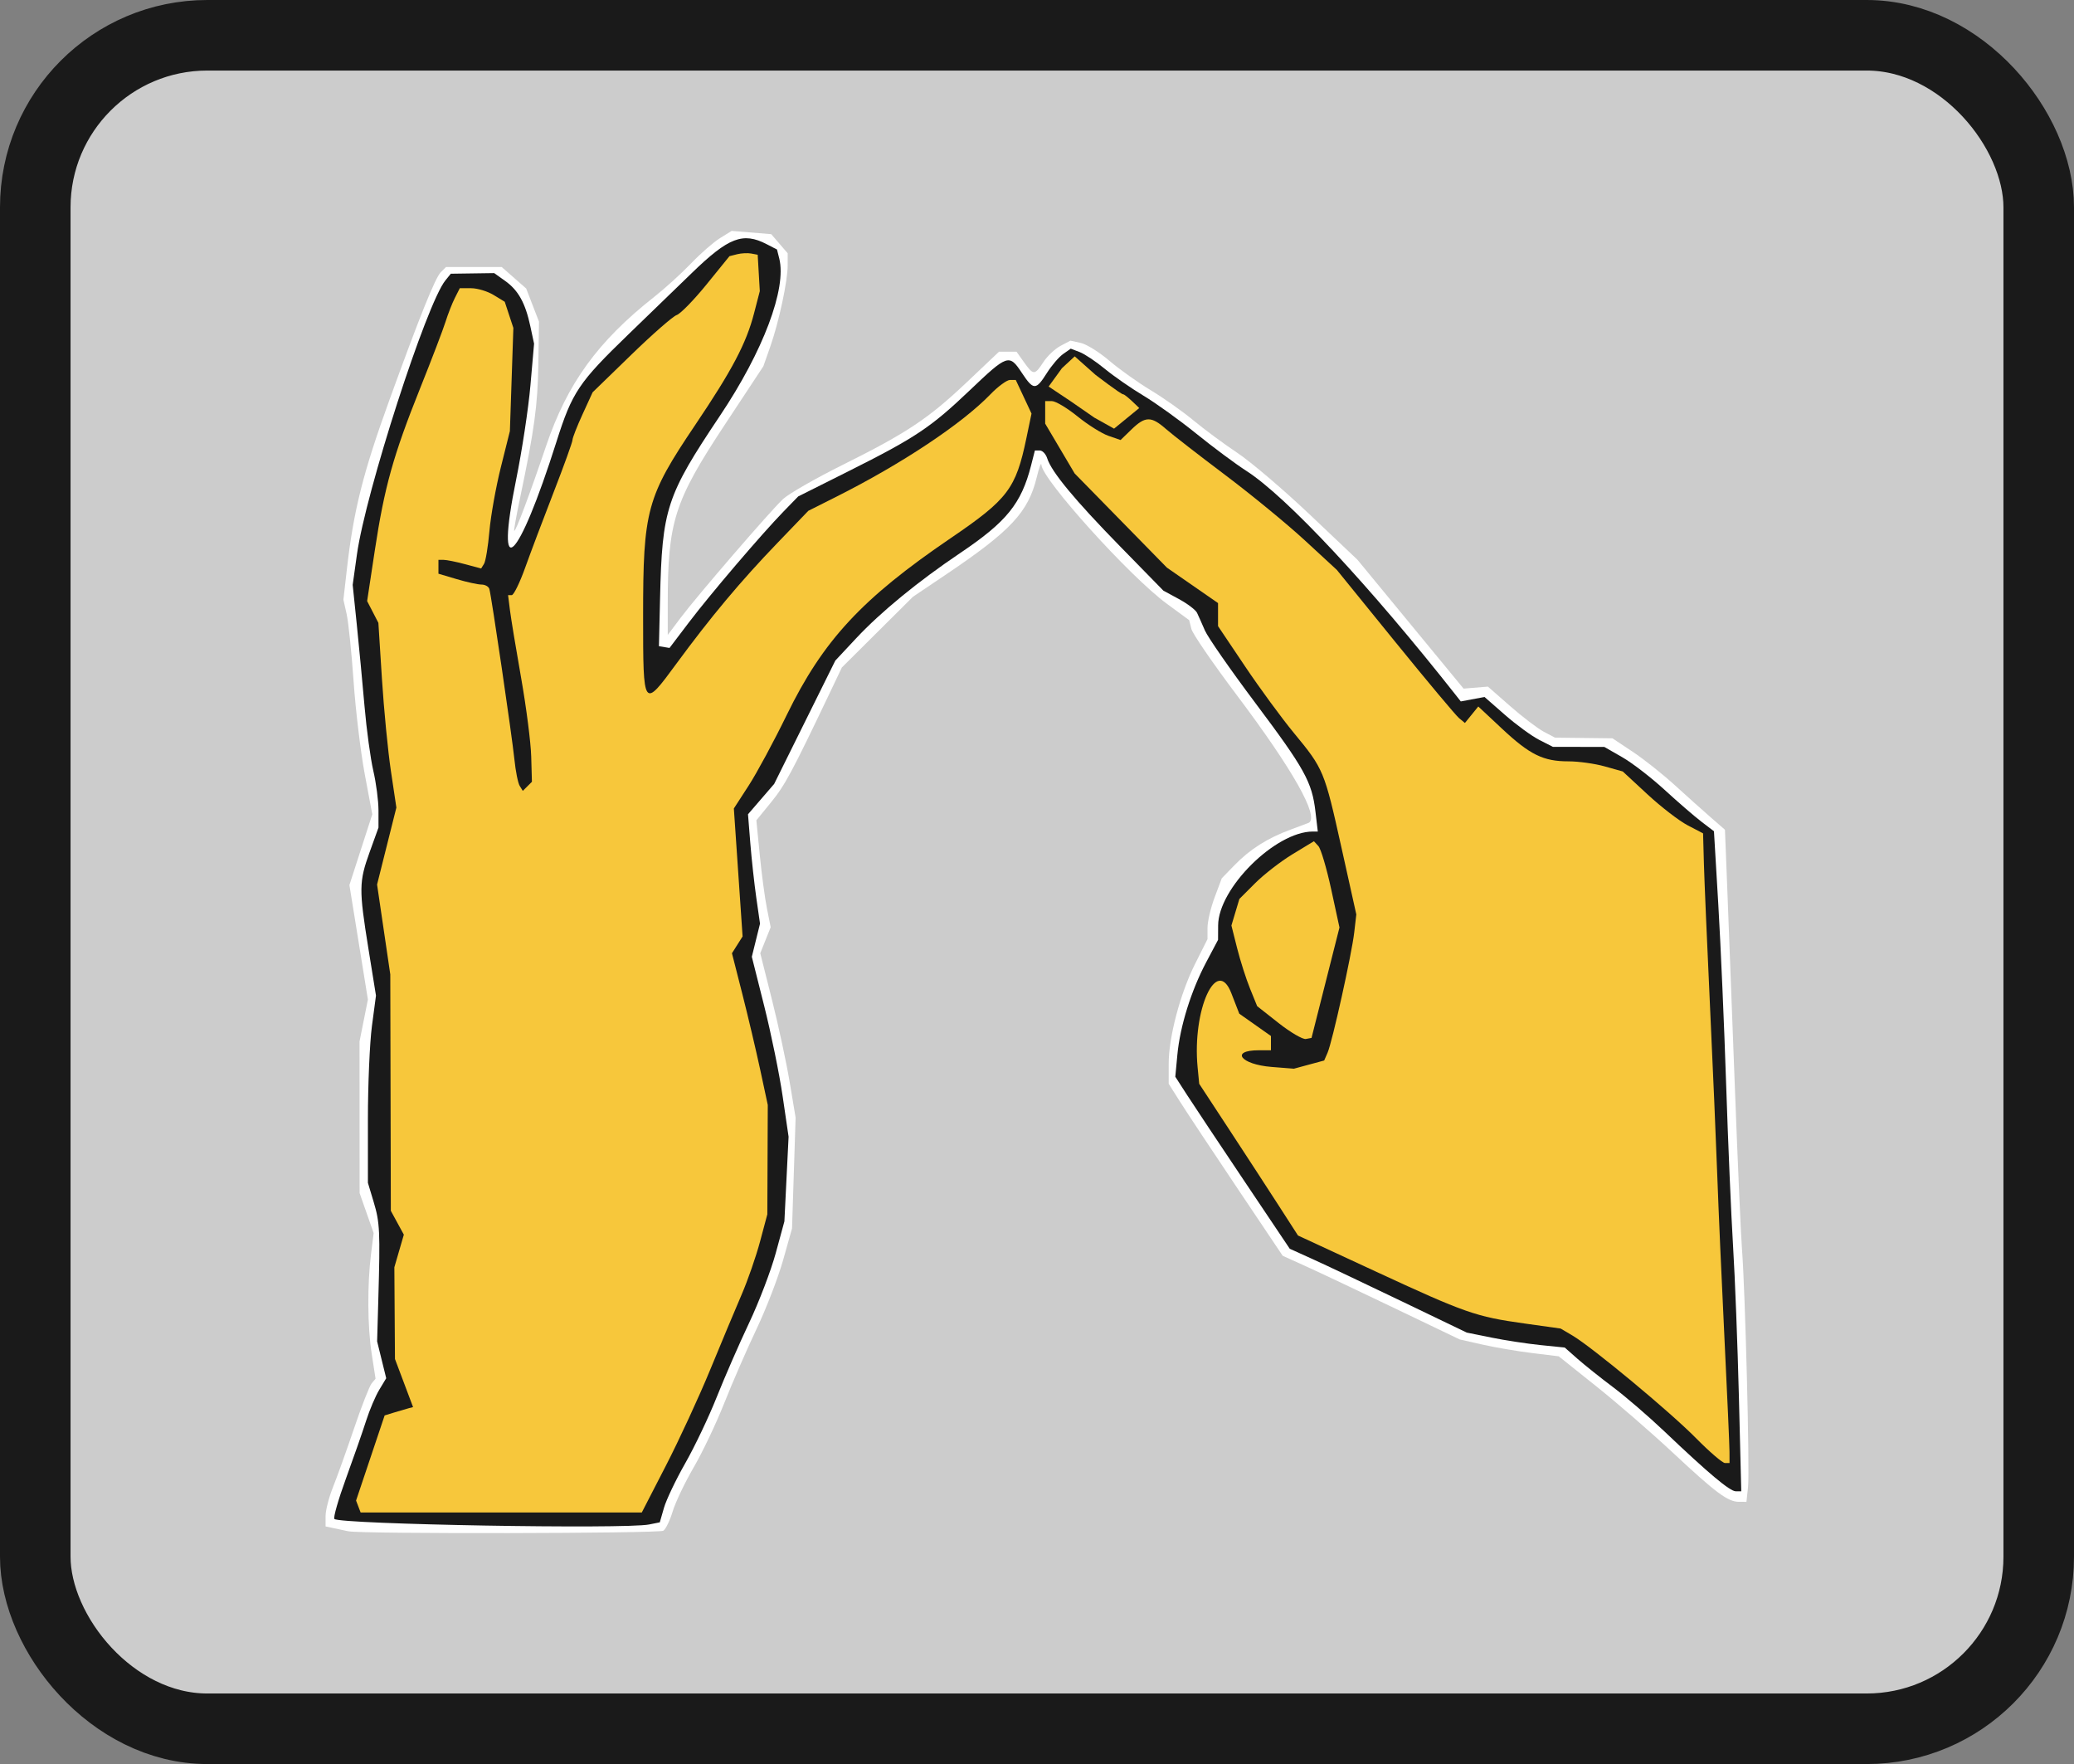 <?xml version="1.0" encoding="UTF-8" standalone="no"?>
<!-- Created with Inkscape (http://www.inkscape.org/) -->

<svg
   width="587.941mm"
   height="500mm"
   viewBox="0 0 587.941 500"
   version="1.1"
   id="svg5"
   xml:space="preserve"
   xmlns:inkscape="http://www.inkscape.org/namespaces/inkscape"
   xmlns:sodipodi="http://sodipodi.sourceforge.net/DTD/sodipodi-0.dtd"
   xmlns="http://www.w3.org/2000/svg"
   xmlns:svg="http://www.w3.org/2000/svg"><rect x="0" y="0" width="587.941" height="500" fill="#808080" stroke="none"/><sodipodi:namedview
     id="namedview7"
     pagecolor="#ffffff"
     bordercolor="#000000"
     borderopacity="0.25"
     inkscape:showpageshadow="2"
     inkscape:pageopacity="0.0"
     inkscape:pagecheckerboard="0"
     inkscape:deskcolor="#d1d1d1"
     inkscape:document-units="mm"
     showgrid="false"
     showguides="false" /><defs
     id="defs2" /><g
     inkscape:groupmode="layer"
     id="layer16"
     inkscape:label="O"
     transform="translate(1044.1,4288.886)"><g
       id="g40142"
       inkscape:label="O"><rect
         style="fill:#cccccc;fill-opacity:1;stroke:#1a1a1a;stroke-width:20;stroke-linecap:round;stroke-linejoin:round;stroke-dasharray:none;stroke-opacity:1;paint-order:stroke fill markers"
         id="rect38211-4-8-198"
         width="567.941"
         height="480"
         x="-1034.1"
         y="-4278.886"
         rx="48.766"
         ry="48.766" /><g
         id="g39130"
         transform="translate(-2824.718,-2303.245)"><path
           style="fill:#ffffff"
           d="m 1879.411,-1551.608 c -1.1,-0.233 -3.013,-0.639 -4.25,-0.903 l -2.25,-0.48 v -2.944 c 0,-1.619 0.953,-5.323 2.119,-8.231 1.165,-2.908 3.851,-10.399 5.969,-16.647 2.118,-6.248 4.352,-11.965 4.965,-12.704 l 1.115,-1.344 -1.084,-6.988 c -1.211,-7.802 -1.288,-19.615 -0.187,-28.449 l 0.729,-5.844 -1.985,-5.656 -1.985,-5.656 -0.014,-21.5 -0.014,-21.5 1.186,-5.937 1.186,-5.937 -2.621,-16.224 -2.621,-16.224 3.241,-10.026 3.241,-10.026 -2.122,-11.313 c -1.167,-6.222 -2.593,-18.056 -3.169,-26.297 -0.576,-8.241 -1.463,-16.838 -1.97,-19.105 l -0.923,-4.12 0.96,-8.447 c 1.917,-16.87 4.581,-27.472 12.148,-48.344 8.539,-23.553 12.918,-34.439 14.483,-36.004 l 1.496,-1.496 h 7.894 7.894 l 3.47,3.047 3.47,3.047 1.815,4.703 1.815,4.703 -0.187,12.082 c -0.18,11.644 -1.133,18.609 -5.189,37.918 -1.04,4.95 -1.785,9.121 -1.655,9.268 0.368,0.42 4.312,-10.065 9.048,-24.055 5.99,-17.694 14.657,-29.65 30.598,-42.209 3.088,-2.433 7.813,-6.722 10.5,-9.531 2.687,-2.809 6.375,-6.03 8.195,-7.159 l 3.31,-2.052 5.609,0.465 5.609,0.465 2.33,2.709 2.331,2.709 v 3.379 c 0,4.483 -2.479,16.076 -4.926,23.039 l -1.968,5.6 -11.011,16.685 c -14.257,21.604 -16.095,27.378 -16.095,50.553 v 8.92 l 3.677,-4.894 c 4.682,-6.23 25.212,-30.032 28.98,-33.599 1.572,-1.488 9.155,-5.84 16.851,-9.671 18.325,-9.123 24.407,-13.172 35.335,-23.529 l 9.069,-8.595 h 2.476 2.476 l 2.136,3 c 2.655,3.728 3.025,3.723 5.5,-0.074 1.1,-1.687 3.27,-3.74 4.823,-4.561 l 2.823,-1.492 2.942,0.646 c 1.618,0.355 5.269,2.633 8.114,5.06 2.844,2.428 8.125,6.19 11.735,8.361 3.61,2.171 9.038,6.003 12.063,8.517 3.025,2.514 8.65,6.673 12.5,9.243 3.85,2.57 13.075,10.429 20.5,17.464 l 13.5,12.79 15.051,18.273 15.051,18.273 3.449,-0.284 3.449,-0.284 6.334,5.552 c 3.484,3.054 7.759,6.308 9.5,7.231 l 3.166,1.68 8.154,0.097 8.154,0.097 5.723,3.8 c 3.147,2.09 8.514,6.345 11.925,9.456 3.411,3.111 8.012,7.231 10.223,9.156 l 4.021,3.5 0.653,16.5 c 0.359,9.075 1.321,34.275 2.138,56 0.817,21.725 1.736,42.65 2.042,46.5 0.904,11.366 2.212,62.632 1.715,67.25 l -0.457,4.25 -2.145,-0.01 c -3.126,-0.01 -6.556,-2.562 -18.723,-13.931 -5.987,-5.594 -15.714,-14.027 -21.616,-18.74 l -10.731,-8.568 -7.538,-0.925 c -4.146,-0.505 -10.463,-1.582 -14.038,-2.389 l -6.5,-1.468 -18.5,-8.873 c -10.175,-4.88 -21.465,-10.216 -25.088,-11.856 l -6.588,-2.983 -12.912,-19.242 c -7.101,-10.583 -14.372,-21.553 -16.157,-24.378 l -3.246,-5.136 v -5.59 c -0.01,-7.606 3.251,-19.954 7.493,-28.41 l 3.512,-7 v -3.212 c 0,-1.767 0.906,-5.646 2.019,-8.621 l 2.023,-5.408 3.57,-3.675 c 4.419,-4.55 9.376,-7.702 15.883,-10.097 2.75,-1.012 5.094,-1.893 5.209,-1.956 3.048,-1.677 -4.51,-15.075 -20.43,-36.22 -6.721,-8.927 -12.503,-17.353 -12.847,-18.724 l -0.626,-2.494 -6.384,-4.687 c -10.432,-7.659 -35.283,-35.189 -35.507,-39.336 -0.047,-0.863 -0.641,0.723 -1.321,3.524 -2.397,9.873 -7.346,15.186 -25.593,27.476 l -9.5,6.398 -10.072,10.016 -10.072,10.016 -3.574,7.5 c -10.528,22.09 -12.561,25.879 -16.441,30.642 l -4.229,5.193 0.966,9.832 c 0.531,5.408 1.444,12.223 2.028,15.145 l 1.062,5.312 -1.475,3.688 -1.475,3.688 3.329,13.244 c 1.831,7.284 4.085,17.768 5.01,23.297 l 1.681,10.053 -0.508,15.703 -0.508,15.703 -2.536,9 c -1.395,4.95 -4.78,13.725 -7.523,19.5 -2.743,5.775 -6.859,15.225 -9.148,21 -2.288,5.775 -6.198,13.992 -8.689,18.26 -2.49,4.268 -5.163,9.87 -5.939,12.448 -0.776,2.579 -1.968,5.042 -2.649,5.475 -1.25,0.794 -85.527,0.947 -89.238,0.162 z"
           id="path11801" /><path
           style="fill:#1a1a1a"
           d="m 1964.658,-1553.553 2.996,-0.599 1.201,-4.151 c 0.66,-2.283 3.381,-7.976 6.045,-12.651 2.664,-4.675 6.672,-13.097 8.905,-18.714 2.234,-5.618 6.358,-15.068 9.166,-21 2.807,-5.932 6.208,-14.836 7.557,-19.786 l 2.453,-9 0.593,-12 0.593,-12 -1.688,-11.5 c -0.928,-6.325 -3.273,-17.8 -5.211,-25.5 l -3.523,-14 1.161,-4.691 1.161,-4.691 -1.047,-7.309 c -0.576,-4.02 -1.342,-10.997 -1.702,-15.505 l -0.655,-8.196 3.711,-4.304 3.71,-4.304 8.664,-17.475 8.664,-17.475 5.907,-6.32 c 6.965,-7.452 17.591,-16.159 29.51,-24.178 13.16,-8.854 17.313,-13.986 20.076,-24.803 l 1.085,-4.25 h 1.394 c 0.767,0 1.713,1.006 2.103,2.235 1.219,3.84 7.807,11.798 20.595,24.877 l 12.331,12.611 4.409,2.389 c 2.425,1.314 4.733,3.064 5.129,3.889 0.396,0.825 1.398,3.075 2.228,5 0.829,1.925 7.246,11.15 14.259,20.5 14.024,18.697 16.098,22.44 17.084,30.829 l 0.667,5.671 h -1.416 c -10.578,0 -26.781,16.059 -26.837,26.599 l -0.022,4.099 -3.389,6.401 c -4.252,8.03 -7.386,18.102 -8.146,26.173 l -0.586,6.227 3.31,5.136 c 1.821,2.825 9.121,13.795 16.222,24.378 l 12.912,19.242 6.588,2.983 c 3.624,1.641 14.913,6.987 25.088,11.88 l 18.5,8.898 7,1.418 c 3.85,0.78 10.102,1.735 13.893,2.123 l 6.893,0.705 3.607,3.183 c 1.984,1.751 6.532,5.379 10.107,8.062 3.575,2.683 10.1,8.303 14.5,12.488 12.558,11.944 18.588,17.003 20.268,17.003 h 1.552 l -0.668,-26.75 c -0.367,-14.713 -1.112,-33.95 -1.655,-42.75 -0.542,-8.8 -1.428,-29.5 -1.968,-46 -0.54,-16.5 -1.537,-39.356 -2.215,-50.791 l -1.234,-20.791 -3.54,-2.696 c -1.947,-1.483 -6.645,-5.544 -10.44,-9.024 -3.795,-3.48 -9.195,-7.644 -12,-9.253 l -5.1,-2.925 -7.29,-0.01 -7.29,-0.01 -3.876,-1.978 c -2.132,-1.088 -6.494,-4.268 -9.693,-7.068 l -5.817,-5.09 -3.361,0.63 -3.361,0.63 -1.156,-1.468 c -24.706,-31.367 -48.225,-56.555 -59.668,-63.901 -3.019,-1.938 -9.362,-6.655 -14.096,-10.481 -4.734,-3.826 -11.484,-8.683 -15,-10.792 -3.516,-2.109 -8.463,-5.542 -10.993,-7.627 -2.53,-2.085 -5.738,-4.224 -7.129,-4.753 l -2.528,-0.961 -2.163,1.515 c -1.19,0.833 -3.275,3.276 -4.634,5.429 -3.084,4.886 -3.78,4.878 -7.064,-0.086 -3.59,-5.425 -4.044,-5.273 -14.758,4.934 -11.071,10.547 -15.42,13.449 -34.388,22.949 l -14.265,7.145 -4.117,4.236 c -6.273,6.455 -20.71,23.368 -26.861,31.47 l -5.493,7.234 -1.5,-0.25 -1.5,-0.25 0.314,-13.484 c 0.595,-25.525 1.77,-29.105 17.035,-51.906 12.218,-18.249 18.898,-35.977 16.763,-44.484 l -0.642,-2.557 -2.936,-1.518 c -6.733,-3.482 -10.796,-1.919 -21.178,8.145 -3.497,3.389 -11.587,11.218 -17.979,17.396 -14.128,13.656 -15.97,16.402 -20.416,30.427 -10.95,34.541 -17.557,40.778 -11.448,10.806 1.658,-8.135 3.482,-20.141 4.053,-26.68 l 1.038,-11.889 -1.053,-4.911 c -1.421,-6.625 -3.415,-10.221 -7.139,-12.873 l -3.116,-2.219 -6.147,0.087 -6.147,0.087 -1.548,1.911 c -5.353,6.611 -22.601,60.043 -25.063,77.643 l -1.208,8.636 1.16,11.208 c 0.638,6.164 1.627,16.608 2.197,23.208 0.571,6.6 1.694,14.84 2.498,18.312 0.803,3.472 1.46,8.507 1.46,11.19 v 4.878 l -2.5,6.931 c -3.044,8.44 -3.071,10.511 -0.356,27.373 l 2.144,13.315 -1.145,8.613 c -0.629,4.739 -1.144,16.678 -1.144,26.534 v 17.919 l 1.645,5.468 c 1.737,5.776 1.857,8.292 1.31,27.468 l -0.343,12 1.289,5.229 1.289,5.229 -1.972,3.271 c -1.084,1.799 -2.759,5.746 -3.722,8.771 -0.963,3.025 -3.528,10.377 -5.702,16.338 -2.173,5.961 -3.655,11.136 -3.294,11.5 1.518,1.529 82.34,2.943 89.246,1.562 z"
           id="path11803" /><path
           style="fill:#000000"
           d="m 2154.282,-1708.411 3.619,-14.458 -1.55,-6.792 c -0.852,-3.736 -1.987,-8.457 -2.521,-10.493 l -0.971,-3.701 -3.724,2.148 c -6.313,3.642 -10.451,7.086 -13.399,11.154 l -2.826,3.9 v 3.12 c 0,11.788 10.096,29.209 17.126,29.549 0.344,0.017 2.255,-6.476 4.245,-14.428 z"
           id="path11819" /><path
           style="fill:#f7c73b;fill-opacity:1"
           d="m 2143.097,-1695.657 -6.093,-4.796 -2.031,-5 c -1.117,-2.75 -2.76,-7.894 -3.651,-11.431 l -1.62,-6.431 1.128,-3.764 1.128,-3.764 4.493,-4.493 c 2.471,-2.471 7.225,-6.153 10.565,-8.181 l 6.072,-3.688 1.27,1.376 c 0.699,0.757 2.329,6.258 3.623,12.225 l 2.353,10.849 -3.961,15.649 -3.961,15.649 -1.61,0.299 c -0.885,0.164 -4.352,-1.86 -7.703,-4.498 z"
           id="path11817" /><path
           style="fill:#000000"
           d="m 2266.983,-1608.453 c -0.614,-12.65 -1.542,-34.475 -2.062,-48.5 -1.048,-28.25 -2.798,-67.446 -3.654,-81.843 l -0.555,-9.343 -3.472,-1.45 c -1.909,-0.798 -6.311,-4.092 -9.781,-7.32 -3.47,-3.228 -7.825,-6.658 -9.678,-7.622 l -3.369,-1.753 -8.575,-0.719 -8.575,-0.719 -3.054,-1.579 c -1.679,-0.869 -5.581,-3.889 -8.669,-6.712 l -5.616,-5.132 -0.612,1.595 -0.612,1.595 h -2.3 -2.3 l -4.426,-4.923 c -2.434,-2.708 -11.182,-13.171 -19.439,-23.252 l -15.013,-18.329 -8.904,-8.089 c -4.897,-4.449 -12.504,-10.719 -16.904,-13.932 -4.4,-3.214 -11.227,-8.46 -15.171,-11.659 -8.217,-6.665 -8.19,-6.657 -11.329,-3.316 l -2.349,2.5 h -2.875 c -3.676,0 -8.046,-2.253 -14.026,-7.231 -5.708,-4.752 -5.948,-3.614 -1.082,5.135 l 3.668,6.596 14.011,14.252 14.011,14.252 6.768,4.582 c 3.723,2.52 7.297,5.22 7.944,5.998 l 1.175,1.416 -1.234,1.487 -1.234,1.487 4.719,7.571 c 5.397,8.659 14.843,21.597 19.833,27.163 5.835,6.51 13.031,31.185 14.42,49.447 l 0.506,6.656 -3.737,16.844 c -2.055,9.264 -4.143,17.612 -4.639,18.55 -1.829,3.458 -17.61,5.178 -24.73,2.696 l -3.149,-1.098 v -2.934 -2.934 l 2.25,-0.836 c 1.238,-0.46 2.925,-0.63 3.75,-0.378 0.825,0.252 -0.482,-1.309 -2.904,-3.468 l -4.404,-3.926 -1.704,-4.358 -1.704,-4.358 -1.093,3.445 c -0.601,1.895 -1.641,7.148 -2.312,11.674 l -1.219,8.229 1.041,2.271 c 0.572,1.249 7.12,11.495 14.55,22.77 l 13.509,20.5 19.87,9.433 c 22.402,10.635 30.278,13.427 42.423,15.037 14.012,1.857 24.318,8.389 46.947,29.754 l 7.5,7.081 0.344,-4.652 c 0.189,-2.559 -0.159,-15.002 -0.772,-27.652 z"
           id="path11815" /><path
           style="fill:#f7c73b;fill-opacity:1"
           d="m 2261.384,-1578.03 c -7.338,-7.447 -29.408,-25.772 -35.044,-29.097 l -3.311,-1.953 -10.309,-1.443 c -13.755,-1.925 -16.695,-2.954 -42.227,-14.779 l -21.918,-10.151 -5.477,-8.5 c -3.013,-4.675 -9.313,-14.35 -14.002,-21.5 l -8.525,-13 -0.449,-4.659 c -1.571,-16.307 5.418,-31.69 9.553,-21.027 l 2.255,5.814 4.49,3.165 4.49,3.165 v 2.021 2.021 h -3.441 c -8.223,0 -5.154,4.024 3.599,4.719 l 6.342,0.504 4.294,-1.162 4.295,-1.162 0.96,-2.2 c 1.336,-3.062 6.841,-27.892 7.558,-34.092 l 0.591,-5.107 -4.223,-19 c -4.83,-21.729 -5.033,-22.218 -13.461,-32.426 -3.44,-4.166 -9.687,-12.685 -13.883,-18.931 l -7.63,-11.357 v -3.268 -3.268 l -7.25,-5.026 -7.25,-5.026 -13.076,-13.348 -13.076,-13.348 -4.174,-7.058 -4.174,-7.058 v -3.192 -3.192 h 1.908 c 1.05,0 4.312,1.948 7.25,4.33 2.938,2.381 6.889,4.862 8.78,5.514 l 3.438,1.184 3.109,-3.014 c 3.871,-3.752 5.577,-3.775 9.729,-0.131 1.807,1.586 9.36,7.452 16.785,13.038 7.425,5.585 17.59,13.927 22.588,18.537 l 9.088,8.383 16.501,20.329 c 9.076,11.181 17.246,20.945 18.157,21.697 l 1.655,1.368 1.893,-2.338 1.893,-2.338 6.777,6.34 c 7.852,7.345 11.678,9.219 18.805,9.21 2.829,0 7.446,0.64 10.26,1.431 l 5.117,1.437 6.999,6.48 c 3.849,3.564 8.972,7.511 11.383,8.773 l 4.385,2.293 0.233,8.488 c 0.128,4.669 0.896,22.663 1.708,39.988 0.811,17.325 1.749,39.15 2.084,48.5 0.335,9.35 1.248,30.05 2.03,46 0.781,15.95 1.426,30.462 1.433,32.25 l 0.012,3.25 h -1.277 c -0.702,0 -4.415,-3.185 -8.25,-7.077 z"
           id="path11813" /><path
           style="fill:#000000"
           d="m 1953.638,-1755.162 c -2.233,-1.635 -3.186,-7.242 -2.006,-11.797 l 0.905,-3.491 1.533,-0.295 c 0.843,-0.162 4.077,0.657 7.187,1.82 l 5.654,2.115 v 2.732 2.732 l -3.25,3.127 c -1.788,1.72 -4.375,3.403 -5.75,3.741 l -2.5,0.614 z"
           id="path11811" /><path
           style="fill:#000000"
           d="m 1973.039,-1622.61 1.372,-1.656 -0.127,-10.594 c -0.07,-5.827 -0.874,-16.894 -1.788,-24.594 l -1.661,-14 0.68,-5.5 c 0.374,-3.025 1.794,-8.425 3.156,-12 l 2.475,-6.5 -0.608,-16.153 -0.608,-16.153 1.558,-4.347 1.558,-4.347 -0.466,-16.182 -0.466,-16.182 -2.315,-4.119 -2.315,-4.119 -6.181,-2.95 -6.181,-2.95 h -4.068 -4.068 l -1.889,2.027 c -2.838,3.046 -4.189,8.792 -4.189,17.817 v 8.112 l -5.431,5.431 -5.43,5.431 -2.106,7.341 c -4.208,14.671 -8.465,25.619 -15.251,39.22 l -6.925,13.879 1.004,1.004 c 4.036,4.036 20.789,-29.981 26.601,-54.015 1.87,-7.732 4.384,-11.858 8.083,-13.265 l 2.284,-0.868 3.635,1.004 3.635,1.004 3.254,-1.074 c 1.79,-0.591 5.236,-3.093 7.658,-5.561 5.955,-6.068 5.987,-6.033 5.987,6.675 v 11.162 l -1.695,5.376 -1.695,5.376 1.203,12.212 c 1.668,16.933 1.591,17.959 -1.969,26.044 l -3.156,7.168 0.109,12 c 0.06,6.6 0.805,17.146 1.656,23.436 0.851,6.29 1.547,14.953 1.547,19.25 0,7.905 0.638,9.162 3.128,6.157 z"
           id="path11809" /><path
           style="fill:#000000"
           d="m 1967.832,-1573.203 c 4.064,-7.838 9.3,-18.975 11.635,-24.75 2.335,-5.775 6.329,-15.517 8.876,-21.649 2.547,-6.132 5.284,-14.232 6.083,-18 l 1.452,-6.851 0.017,-12.714 0.017,-12.715 -1.904,-9.785 c -1.047,-5.382 -3.37,-15.788 -5.163,-23.124 l -3.259,-13.339 1.71,-2.895 1.71,-2.895 -1.043,-12.266 c -0.574,-6.746 -1.238,-14.891 -1.477,-18.099 l -0.434,-5.833 3.484,-4.564 c 1.916,-2.51 7.296,-12.261 11.954,-21.667 l 8.47,-17.103 5.726,-6.2 c 8.251,-8.935 21.736,-20.256 33.643,-28.245 5.687,-3.815 11.757,-8.651 13.491,-10.746 l 3.151,-3.809 1.97,-6.355 c 2.373,-7.655 2.467,-11.019 0.428,-15.361 l -1.542,-3.284 -6.851,6.5 c -7.316,6.941 -21.309,16.12 -37.577,24.648 -11.007,5.77 -12.467,6.946 -24.047,19.375 -8.191,8.791 -27.162,32.589 -29.443,36.934 l -1.29,2.457 1.8,1.043 c 4.303,2.494 8.399,6.856 9.856,10.495 l 1.571,3.926 0.206,16.811 0.206,16.811 -1.525,4 -1.525,4 0.477,16.059 0.477,16.059 -2.626,7.609 -2.626,7.609 v 6.953 c 0,3.824 0.714,13.424 1.587,21.332 0.873,7.908 1.436,18.079 1.25,22.601 l -0.338,8.223 -2.132,2.132 -2.132,2.132 -1.988,-0.631 -1.988,-0.631 -0.533,-10.224 c -0.293,-5.623 -1.294,-16.299 -2.224,-23.724 l -1.691,-13.5 0.491,-9.598 0.491,-9.598 3.174,-7.231 3.174,-7.231 -1.559,-14.982 -1.559,-14.982 1.601,-3.689 1.601,-3.689 0.532,-9.998 0.532,-9.998 -4.033,3.644 c -4.647,4.198 -8.412,5.294 -15.054,4.38 l -4.715,-0.648 -2.623,2.81 -2.623,2.81 -1.244,5.5 c -3.56,15.738 -11.809,35.783 -21.709,52.75 l -2.48,4.25 h -3.283 c -1.805,0 -3.81,-0.636 -4.455,-1.413 l -1.173,-1.413 8.476,-17.837 8.476,-17.837 4.119,-13.471 c 4.233,-13.842 5.035,-15.359 10.876,-20.576 l 3.411,-3.047 0.52,-9.937 c 0.558,-10.661 1.781,-14.856 5.247,-17.991 l 2.189,-1.98 4.868,0.072 4.868,0.072 -0.456,-2.072 c -0.843,-3.831 -1.14,-26.965 -0.502,-39.072 l 0.632,-12 1.788,-5.308 1.788,-5.308 10.338,-15.463 c 13.846,-20.71 19.305,-33.355 18.267,-42.307 l -0.303,-2.613 -2,0.167 c -1.1,0.092 -3.35,1.874 -5,3.961 -2.975,3.763 -4.793,5.562 -25.139,24.872 -11.496,10.911 -12.311,12.101 -16.408,23.961 -3.486,10.091 -10.024,27.613 -14.154,37.931 l -3.158,7.892 1.263,7.108 c 4.776,26.889 5.88,38.416 4.12,43.043 l -0.975,2.565 h -2.966 c -3.882,0 -4.087,-0.453 -5.121,-11.281 -0.773,-8.1 -4.986,-36.356 -6.555,-43.968 l -0.567,-2.75 h -2.054 c -3.552,0 -9.686,-2.231 -11.429,-4.157 l -1.675,-1.851 1.15,-2.524 c 1.602,-3.517 3.758,-4.051 8.805,-2.18 l 4.349,1.612 0.443,-2.2 c 0.244,-1.21 0.698,-5.35 1.01,-9.2 0.312,-3.85 1.71,-11.5 3.107,-17 l 2.54,-10 0.557,-12.5 0.557,-12.5 -1.354,-4 -1.354,-4 -3.802,-2 -3.802,-2 -1.411,1.896 c -0.776,1.043 -2.377,4.868 -3.558,8.5 -1.181,3.632 -4.295,11.779 -6.92,18.104 -5.998,14.451 -9.427,25.392 -10.971,35 -0.662,4.125 -1.615,9.66 -2.116,12.299 -1.243,6.547 -1.145,12.068 0.241,13.453 l 1.152,1.152 0.841,15.798 c 0.462,8.689 1.519,20.127 2.348,25.417 2.019,12.885 1.931,15.043 -1.077,26.521 l -2.584,9.86 1.794,10.5 1.794,10.5 0.04,34.5 0.04,34.5 1.843,3.38 1.843,3.38 -0.518,3.62 c -0.285,1.991 -0.997,7.577 -1.583,12.414 l -1.065,8.793 0.976,6.881 c 0.537,3.784 1.915,9.391 3.063,12.459 1.148,3.068 1.942,6.325 1.764,7.237 l -0.323,1.658 -3.846,1.09 -3.846,1.089 -3.301,9.5 c -1.816,5.225 -3.614,10.269 -3.995,11.208 l -0.694,1.708 8.341,0.338 c 4.588,0.186 21.848,0.43 38.356,0.542 l 30.015,0.203 7.39,-14.25 z"
           id="path11807" /><path
           style="fill:#f7c73b;fill-opacity:1"
           d="m 1882.202,-1558.638 -0.646,-1.684 4.05,-12.066 4.05,-12.066 2.878,-0.886 c 1.583,-0.487 3.396,-1.019 4.029,-1.181 l 1.151,-0.294 -2.566,-6.819 -2.566,-6.819 -0.086,-13 -0.085,-13 1.343,-4.619 1.343,-4.619 -1.843,-3.381 -1.843,-3.381 -0.077,-33.5 -0.077,-33.5 -1.873,-12.74 -1.873,-12.741 2.736,-10.906 2.736,-10.907 -1.543,-10.318 c -0.849,-5.675 -1.996,-17.455 -2.55,-26.177 l -1.007,-15.859 -1.595,-3.085 -1.595,-3.085 2.17,-14.321 c 2.723,-17.972 5.235,-26.976 12.799,-45.86 3.304,-8.25 6.572,-16.8 7.261,-19 0.69,-2.2 1.88,-5.237 2.646,-6.75 l 1.392,-2.75 h 3.224 c 1.773,0 4.641,0.867 6.371,1.923 l 3.147,1.919 1.223,3.706 1.223,3.706 -0.493,14.621 -0.493,14.621 -2.555,10.214 c -1.405,5.618 -2.866,13.778 -3.246,18.134 -0.38,4.356 -1.063,8.521 -1.518,9.258 l -0.827,1.338 -4.568,-1.222 c -2.513,-0.672 -5.237,-1.222 -6.054,-1.222 h -1.486 v 1.961 1.961 l 5.181,1.539 c 2.85,0.846 6.014,1.539 7.031,1.539 1.018,0 2.016,0.562 2.219,1.25 0.597,2.02 6.43,41.692 7.104,48.315 0.34,3.336 1.014,6.707 1.499,7.492 l 0.882,1.427 1.292,-1.293 1.292,-1.293 -0.204,-7.199 c -0.112,-3.959 -1.395,-13.949 -2.85,-22.199 -1.456,-8.25 -2.885,-16.913 -3.176,-19.25 l -0.53,-4.25 h 1.029 c 0.566,0 2.277,-3.487 3.803,-7.75 1.526,-4.263 5.171,-13.921 8.101,-21.464 2.93,-7.543 5.327,-14.19 5.327,-14.772 0,-0.582 1.284,-3.861 2.854,-7.286 l 2.854,-6.228 10.939,-10.617 c 6.016,-5.839 11.819,-10.915 12.896,-11.279 1.076,-0.364 4.882,-4.267 8.457,-8.673 l 6.5,-8.012 2.171,-0.548 c 1.194,-0.301 2.994,-0.392 4,-0.2 l 1.829,0.348 0.299,5.156 0.299,5.156 -1.621,6.255 c -2.214,8.543 -6.184,16.081 -16.652,31.617 -13.808,20.492 -14.814,24.18 -14.807,54.297 0.01,26.284 0,26.27 9.482,13.362 9.706,-13.207 18.136,-23.282 28.502,-34.063 l 8.846,-9.201 7.974,-4.009 c 18.517,-9.31 35.577,-20.647 43.631,-28.993 2.174,-2.253 4.685,-4.096 5.579,-4.096 h 1.626 l 2.233,4.767 2.233,4.767 -1.468,7.04 c -2.973,14.256 -5.243,17.249 -21.442,28.269 -25.205,17.146 -36.174,28.979 -46.497,50.157 -3.619,7.425 -8.469,16.418 -10.778,19.983 l -4.197,6.483 1.238,18.135 1.238,18.135 -1.507,2.382 -1.507,2.382 2.93,11.5 c 1.611,6.325 3.896,16 5.077,21.5 l 2.147,10 -0.063,15.5 -0.063,15.5 -2.071,7.733 c -1.139,4.253 -3.483,11.003 -5.21,15 -1.726,3.997 -5.73,13.567 -8.897,21.267 -3.167,7.7 -8.829,19.962 -12.583,27.25 l -6.825,13.25 h -39.855 -39.855 l -0.646,-1.684 z"
           id="path11805" /><path
           style="fill:#f7c73b;fill-opacity:1;stroke:none;stroke-width:1;stroke-linecap:round;stroke-linejoin:round;stroke-opacity:1;paint-order:stroke fill markers"
           d="m 2096.434,-1864.145 7.133,-5.836 c 0,0 -3.891,-3.891 -4.54,-3.891 -0.648,0 -7.912,-5.577 -7.912,-5.577 l -5.836,-5.188 -3.631,3.372 -3.761,5.188 6.226,4.15 6.744,4.669 z"
           id="path38082" /></g></g></g></svg>

